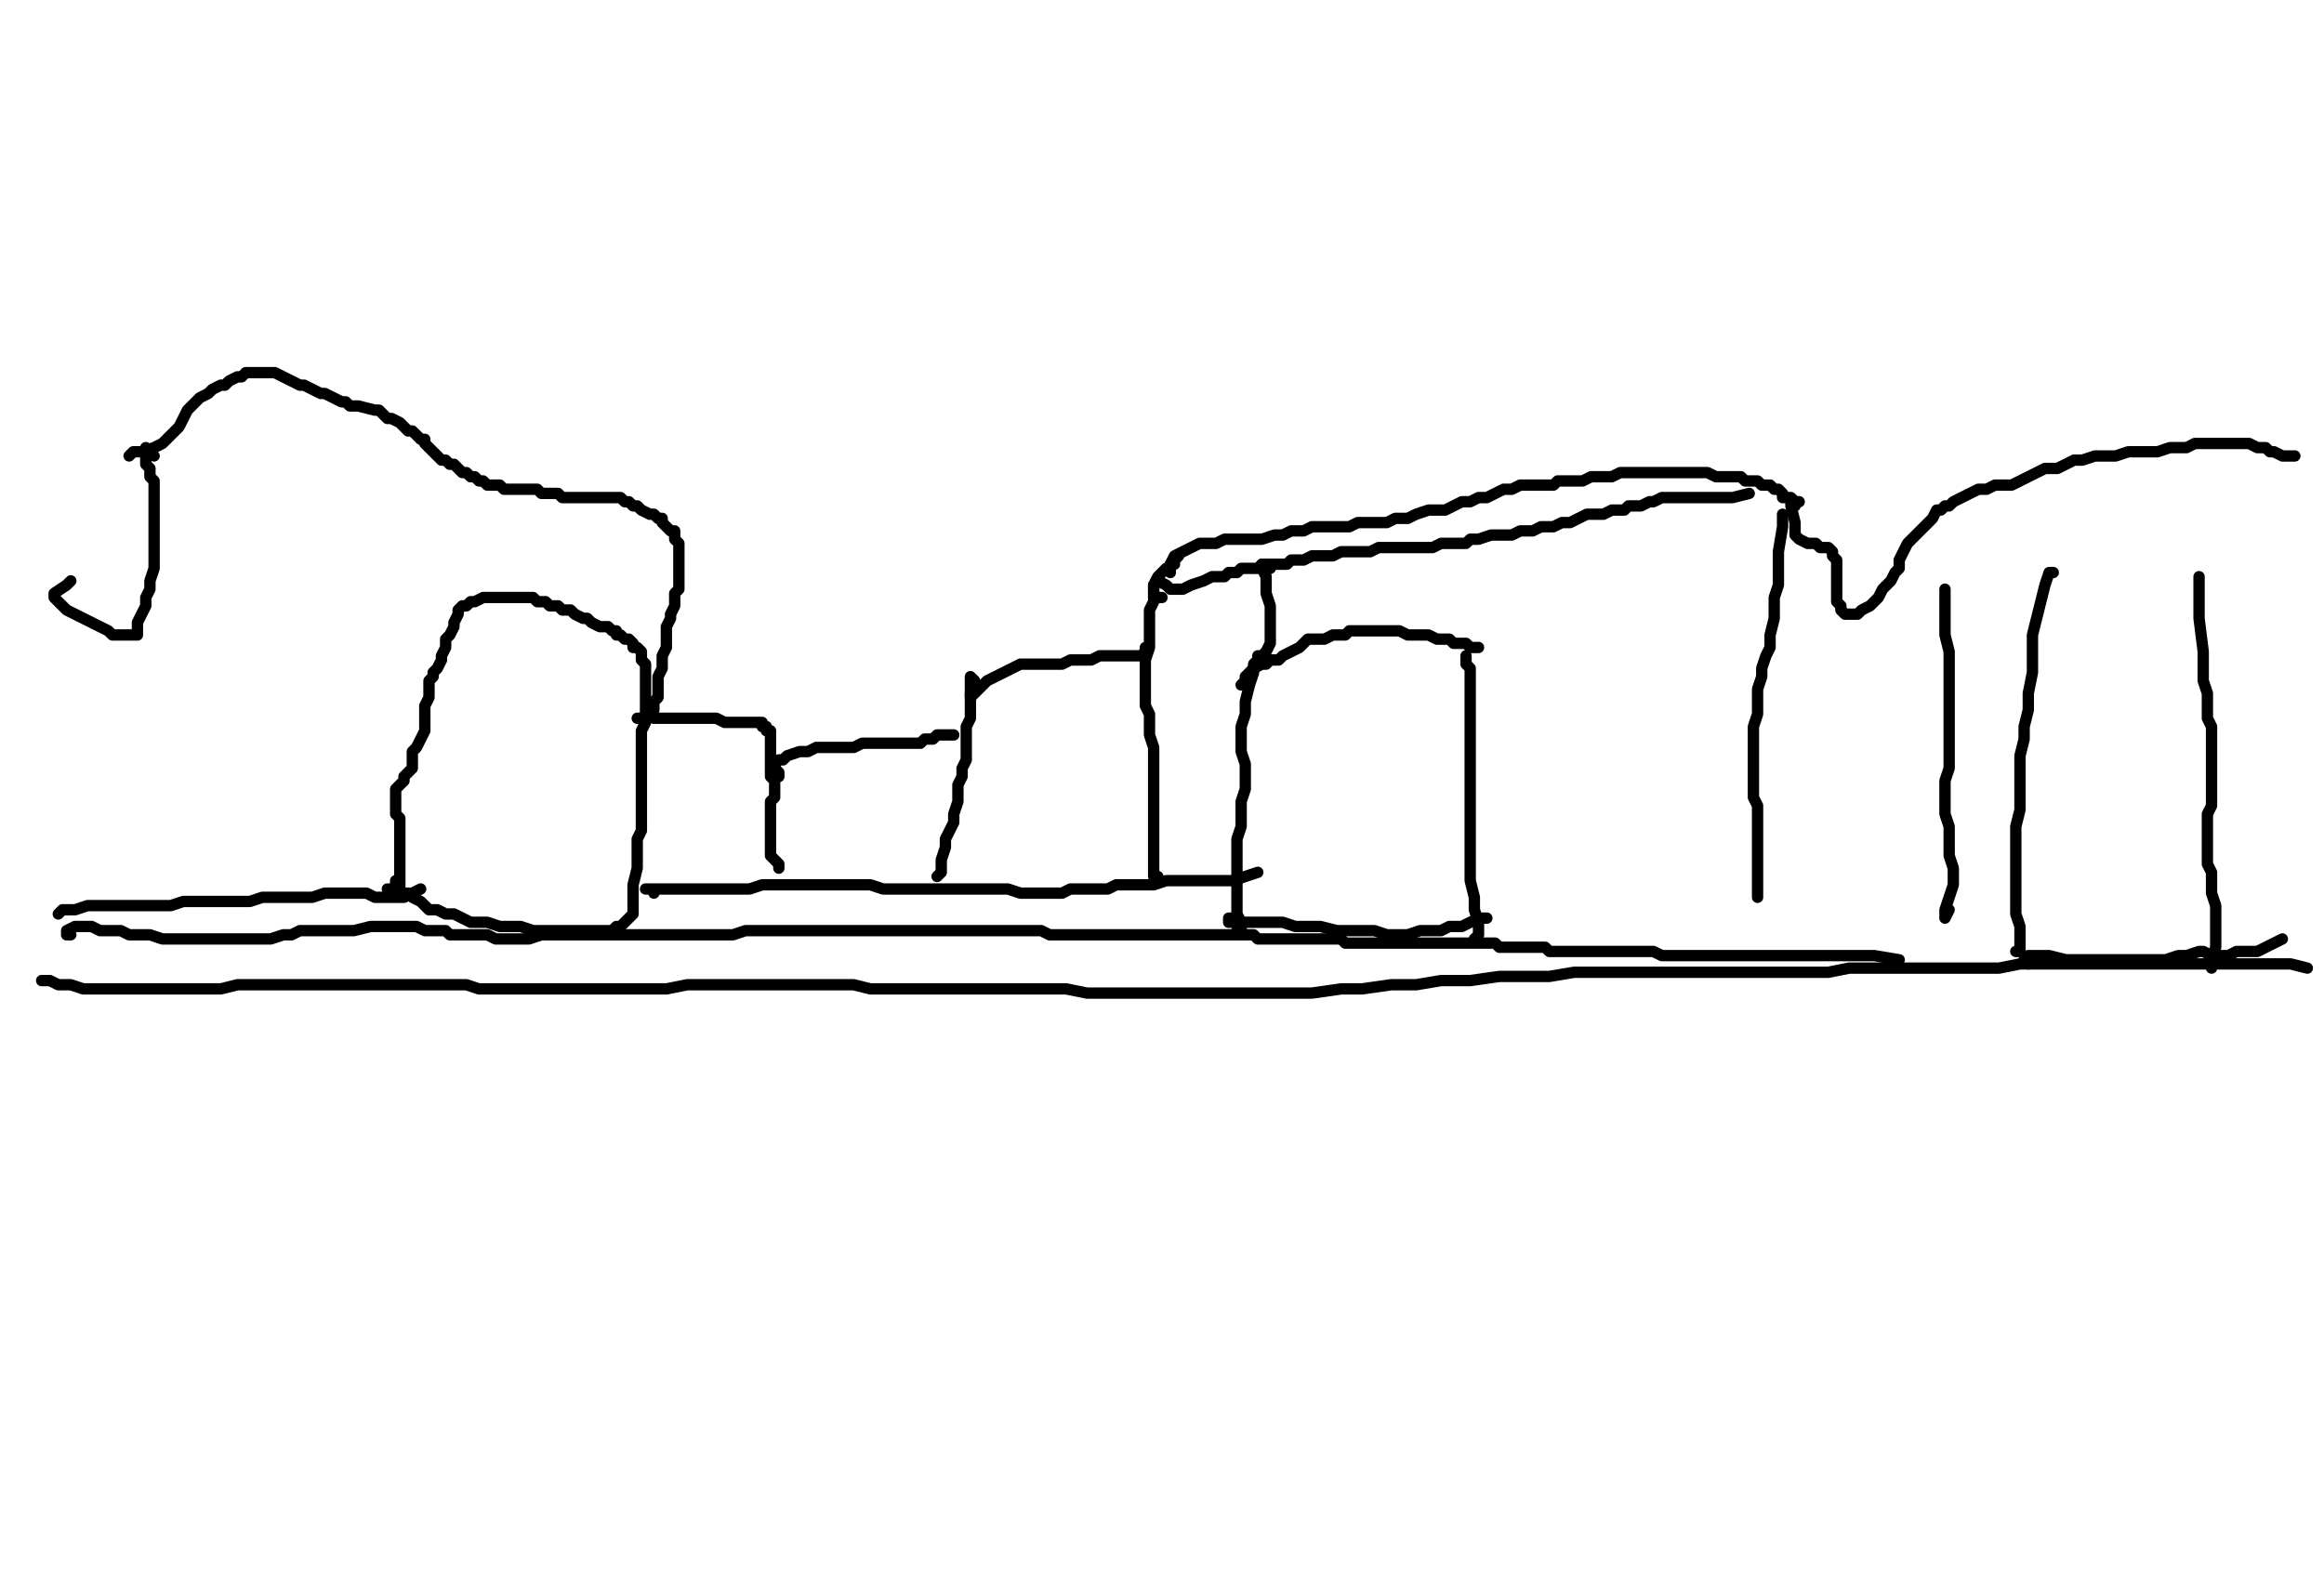 <?xml version="1.0" encoding="utf-8" ?>
<svg baseProfile="full" height="696" version="1.1" width="1024" xmlns="http://www.w3.org/2000/svg" xmlns:ev="http://www.w3.org/2001/xml-events" xmlns:xlink="http://www.w3.org/1999/xlink"><defs /><path d="M56.89,200.95L58.72,199.11L62.39,199.11L67.9,197.28L71.57,195.44L73.41,193.61L77.08,189.94L78.91,188.1L80.75,184.43L82.58,180.76L84.42,178.92L86.25,177.09L88.09,175.25L91.76,173.42L93.59,171.58L97.26,169.75L99.1,169.75L100.93,167.91L104.6,166.08L106.44,166.08L108.27,164.24L110.11,164.24L111.94,164.24L113.78,164.24L115.61,164.24L119.28,164.24L121.12,164.24L124.79,166.08L128.46,167.91L132.13,169.75L133.96,169.75L137.63,171.58L141.3,173.42L143.14,173.42L146.81,175.25L150.48,177.09L152.32,177.09L154.15,178.92L157.82,178.92L165.16,180.76L167,180.76L168.83,182.59L170.67,184.43L172.5,184.43L176.17,186.27L178.01,188.1L179.84,189.94L181.68,189.94L183.51,191.77L185.35,193.61L187.18,193.61L187.18,195.44L189.02,197.28L190.85,199.11L192.69,200.95L194.52,202.78L196.36,202.78L198.19,204.62L200.03,204.62L201.86,206.45L203.7,208.29L205.53,208.29L207.37,210.12L209.2,210.12L211.04,211.96L212.87,211.96L214.71,213.79L216.54,213.79L218.38,213.79L220.22,213.79L222.05,215.63L225.72,215.63L227.56,215.63L231.23,215.63L233.06,215.63L236.73,215.63L238.57,217.46L240.4,217.46L242.24,217.46L245.91,217.46L247.74,219.3L251.41,219.3L253.25,219.3L256.92,219.3L258.75,219.3L262.42,219.3L266.09,219.3L267.93,219.3L269.76,219.3L271.6,219.3L273.43,219.3L275.27,221.13L277.1,221.13L278.94,222.97L280.77,222.97L282.61,224.8L286.28,226.64L288.11,226.64L289.95,228.47L291.78,228.47L291.78,230.31L293.62,232.14L295.46,233.98L297.29,233.98L297.29,235.81L297.29,237.65L299.13,239.48L299.13,243.15L299.13,244.99L299.13,246.82L299.13,248.66L299.13,252.33L299.13,254.16L299.13,256L299.13,259.67L297.29,261.51L297.29,263.34L297.29,265.18L297.29,267.01L295.46,270.68L295.46,272.52L293.62,276.19L293.62,278.02L293.62,279.86L293.62,283.53L293.62,285.36L291.78,289.03L291.78,290.87L291.78,292.7L291.78,294.54L289.95,298.21L289.95,300.04L289.95,301.88L289.95,303.71L289.95,305.55L289.95,307.38L288.11,309.22L288.11,311.05L288.11,312.89" fill="none" stroke="#000000" style="-webkit-tap-highlight-color: rgba(0, 0, 0, 0); stroke-linecap: round; stroke-linejoin: round; stroke-width: 5;" /><path d="M174.34,388.13L174.34,389.96L174.34,391.8L176.17,393.63L176.17,389.96L176.17,386.29L176.17,382.62L176.17,377.12L176.17,371.61L176.17,366.11L176.17,360.6L174.34,358.77L174.34,356.93L174.34,355.1L174.34,353.26L174.34,351.43L174.34,349.59L174.34,347.76L176.17,345.92L178.01,344.09L178.01,342.25L179.84,340.42L181.68,338.58L181.68,334.91L181.68,331.24L183.51,329.41L185.35,325.73L187.18,322.06L187.18,318.39L187.18,312.89L187.18,311.05L189.02,307.38L189.02,305.55L189.02,303.71L189.02,301.88L189.02,300.04L190.85,298.21L190.85,296.37L192.69,294.54L194.52,290.87L194.52,289.03L196.36,285.36L196.36,281.69L198.19,279.86L200.03,276.19L200.03,274.35L201.86,270.68L201.86,268.85L203.7,267.01L205.53,267.01L207.37,265.18L209.2,265.18L212.87,263.34L214.71,263.34L222.05,263.34L223.89,263.34L227.56,263.34L229.39,263.34L231.23,263.34L234.9,263.34L236.73,265.18L240.4,265.18L242.24,267.01L245.91,267.01L247.74,268.85L251.41,268.85L253.25,270.68L256.92,272.52L258.75,272.52L260.59,274.35L264.26,276.19L266.09,276.19L267.93,276.19L269.76,278.02L271.6,278.02L271.6,279.86L273.43,279.86L275.27,281.69L277.1,281.69L278.94,283.53L278.94,285.36L280.77,285.36L282.61,287.2L282.61,289.03L282.61,290.87L284.44,292.7L284.44,296.37L284.44,298.21L284.44,301.88L284.44,305.55L284.44,309.22L284.44,311.05L284.44,314.72L284.44,318.39L282.61,322.06L282.61,325.73L282.61,329.41L282.61,331.24L282.61,334.91L282.61,338.58L282.61,342.25L282.61,345.92L282.61,349.59L282.61,353.26L282.61,356.93L282.61,360.6L282.61,366.11L280.77,369.78L280.77,373.45L280.77,377.12L280.77,378.95L280.77,382.62L278.94,389.96L278.94,391.8L278.94,393.63L278.94,395.47L278.94,397.3L278.94,399.14L278.94,400.97L278.94,402.81L277.1,404.65L275.27,406.48L273.43,408.32L271.6,408.32L269.76,410.15L266.09,410.15L264.26,410.15L260.59,410.15L256.92,410.15L251.41,410.15L247.74,410.15L244.07,410.15L238.57,410.15L234.9,410.15L229.39,408.32L223.89,408.32L220.22,408.32L214.71,406.48L211.04,406.48L207.37,406.48L203.7,404.65L200.03,402.81L196.36,402.81L192.69,400.97L189.02,400.97L185.35,397.3L181.68,395.47L179.84,393.63L178.01,393.63L176.17,393.63L174.34,391.8L172.5,391.8L170.67,391.8" fill="none" stroke="#000000" style="-webkit-tap-highlight-color: rgba(0, 0, 0, 0); stroke-linecap: round; stroke-linejoin: round; stroke-width: 5;" /><path d="M280.77,316.56L282.61,316.56L284.44,316.56L286.28,314.72L288.11,316.56L297.29,316.56L302.8,316.56L308.3,316.56L311.97,316.56L315.64,316.56L319.31,318.39L322.98,318.39L324.82,318.39L328.49,318.39L330.32,318.39L332.16,318.39L333.99,318.39L335.83,318.39L335.83,320.23L337.66,320.23L337.66,322.06L339.5,322.06L339.5,323.9L339.5,325.73L339.5,327.57L339.5,329.41L339.5,333.08L339.5,334.91L339.5,338.58L339.5,342.25L341.33,344.09L341.33,347.76L341.33,351.43L339.5,353.26L339.5,356.93L339.5,360.6L339.5,362.44L339.5,367.94L339.5,371.61L339.5,375.28L339.5,377.12L341.33,378.95L343.17,380.79L343.17,382.62" fill="none" stroke="#000000" style="-webkit-tap-highlight-color: rgba(0, 0, 0, 0); stroke-linecap: round; stroke-linejoin: round; stroke-width: 5;" /><path d="M343.17,342.25L343.17,340.42L341.33,338.58L341.33,336.75L343.17,334.91L345,334.91L346.84,333.08L352.34,331.24L356.01,331.24L359.68,329.41L363.35,329.41L367.03,329.41L372.53,329.41L376.2,329.41L379.87,327.57L385.38,327.57L389.05,327.57L392.72,327.57L396.39,327.57L398.22,327.57L400.06,327.57L403.73,327.57L405.56,327.57L407.4,325.73L409.23,325.73L411.07,325.73L412.9,323.9L414.74,323.9L416.57,323.9L418.41,323.9L420.24,323.9" fill="none" stroke="#000000" style="-webkit-tap-highlight-color: rgba(0, 0, 0, 0); stroke-linecap: round; stroke-linejoin: round; stroke-width: 5;" /><path d="M429.42,300.04L427.58,298.21L427.58,300.04L427.58,301.88L427.58,305.55L427.58,309.22L427.58,312.89L427.58,316.56L425.75,320.23L425.75,325.73L425.75,329.41L425.75,331.24L425.75,334.91L423.91,338.58L423.91,342.25L422.08,345.92L422.08,349.59L422.08,353.26L420.24,358.77L420.24,362.44L418.41,366.11L416.57,369.78L416.57,373.45L414.74,378.95L414.74,380.79L414.74,382.62L414.74,384.46L412.9,386.29" fill="none" stroke="#000000" style="-webkit-tap-highlight-color: rgba(0, 0, 0, 0); stroke-linecap: round; stroke-linejoin: round; stroke-width: 5;" /><path d="M429.42,303.71L427.58,305.55L427.58,307.38L429.42,305.55L433.09,301.88L434.92,300.04L438.59,298.21L442.27,296.37L445.94,294.54L449.61,292.7L453.28,292.7L456.95,292.7L460.62,292.7L464.29,292.7L467.96,292.7L471.63,290.87L473.46,290.87L477.13,290.87L480.8,290.87L484.47,289.03L489.98,289.03L493.65,289.03L495.48,289.03L499.15,289.03L502.82,289.03L504.66,287.2L504.66,285.36" fill="none" stroke="#000000" style="-webkit-tap-highlight-color: rgba(0, 0, 0, 0); stroke-linecap: round; stroke-linejoin: round; stroke-width: 5;" /><path d="M519.34,244.99L517.51,246.82L517.51,248.66L515.67,248.66L515.67,250.49L513.84,250.49L512,252.33L510.16,254.16L508.33,257.84L508.33,261.51L508.33,265.18L506.49,268.85L506.49,272.52L506.49,276.19L506.49,279.86L506.49,285.36L504.66,290.87L504.66,296.37L504.66,300.04L504.66,305.55L504.66,311.05L506.49,314.72L506.49,318.39L506.49,323.9L508.33,329.41L508.33,334.91L508.33,340.42L508.33,344.09L508.33,347.76L508.33,351.43L508.33,355.1L508.33,360.6L508.33,366.11L508.33,371.61L508.33,377.12L508.33,382.62L508.33,386.29L510.16,386.29" fill="none" stroke="#000000" style="-webkit-tap-highlight-color: rgba(0, 0, 0, 0); stroke-linecap: round; stroke-linejoin: round; stroke-width: 5;" /><path d="M515.67,252.33L515.67,250.49L515.67,248.66L517.51,244.99L521.18,243.15L524.85,241.32L528.52,239.48L532.19,239.48L535.86,239.48L539.53,237.65L543.2,237.65L546.87,237.65L552.37,237.65L556.04,237.65L561.55,235.81L565.22,235.81L568.89,233.98L570.72,233.98L574.39,233.98L578.06,232.14L579.9,232.14L583.57,232.14L587.24,232.14L590.91,232.14L594.58,232.14L598.25,230.31L603.76,230.31L607.43,230.31L611.1,230.31L614.77,228.47L620.27,228.47L623.94,226.64L629.45,224.8L633.12,224.8L636.79,224.8L640.46,222.97L644.13,221.13L647.8,221.13L651.47,219.3L655.14,219.3L658.81,217.46L662.48,215.63L666.15,215.63L669.82,213.79L673.49,213.79L677.16,213.79L680.83,213.79L684.5,213.79L686.34,211.96L690.01,211.96L693.68,211.96L697.35,211.96L701.02,210.12L704.69,210.12L706.52,210.12L710.19,210.12L713.86,208.29L715.7,208.29L717.53,208.29L721.2,208.29L723.04,208.29L726.71,208.29L730.38,208.29L732.22,208.29L735.89,208.29L737.72,208.29L741.39,208.29L743.23,208.29L746.9,208.29L748.73,208.29L752.4,208.29L756.07,210.12L757.91,210.12L761.58,210.12L763.41,210.12L767.08,210.12L768.92,211.96L770.75,211.96L774.42,211.96L776.26,213.79L778.09,213.79L779.93,213.79L781.76,215.63L783.6,215.63L785.43,217.46L785.43,219.3L787.27,219.3L789.1,219.3L790.94,221.13L792.77,221.13" fill="none" stroke="#000000" style="-webkit-tap-highlight-color: rgba(0, 0, 0, 0); stroke-linecap: round; stroke-linejoin: round; stroke-width: 5;" /><path d="M790.94,222.97L789.1,221.13L789.1,222.97L790.94,230.31L790.94,235.81L792.77,237.65L796.44,239.48L800.11,239.48L801.95,241.32L803.78,241.32L805.62,241.32L807.46,243.15L807.46,244.99L809.29,246.82L809.29,248.66L809.29,252.33L809.29,254.16L809.29,257.84L809.29,259.67L809.29,263.34L809.29,265.18L811.13,267.01L811.13,268.85L812.96,270.68L814.8,270.68L816.63,270.68L818.47,270.68L820.3,268.85L823.97,267.01L827.64,263.34L829.48,259.67L833.15,256L834.98,252.33L836.82,250.49L836.82,246.82L838.65,243.15L840.49,239.48L842.32,237.65L844.16,235.81L845.99,233.98L847.83,232.14L849.66,230.31L851.5,228.47L853.33,224.8L855.17,224.8L857,222.97L858.84,222.97L860.67,221.13L864.34,219.3L868.01,217.46L871.68,215.63L875.35,215.63L879.03,213.79L882.7,213.79L886.37,213.79L890.04,211.96L893.71,210.12L897.38,208.29L901.05,206.45L906.55,206.45L910.22,204.62L913.89,202.78L917.56,202.78L923.07,200.95L928.57,200.95L932.24,200.95L937.75,199.11L941.42,199.11L946.92,199.11L950.59,199.11L956.1,197.28L957.94,197.28L963.44,197.28L967.11,195.44L970.78,195.44L972.62,195.44L976.29,195.44L978.12,195.44L981.79,195.44L985.46,195.44L987.3,195.44L989.13,195.44L990.97,195.44L994.64,197.28L996.47,197.28L998.31,197.28L1000.14,199.11L1001.98,199.11L1005.65,200.95L1007.48,200.95L1011.15,200.95" fill="none" stroke="#000000" style="-webkit-tap-highlight-color: rgba(0, 0, 0, 0); stroke-linecap: round; stroke-linejoin: round; stroke-width: 5;" /><path d="M904.72,252.33L902.88,252.33L901.05,257.84L897.38,272.52L895.54,279.86L895.54,287.2L895.54,296.37L893.71,305.55L893.71,312.89L891.87,320.23L891.87,325.73L890.04,333.08L890.04,338.58L890.04,344.09L890.04,351.43L890.04,356.93L888.2,364.27L888.2,369.78L888.2,375.28L888.2,380.79L888.2,388.13L888.2,393.63L888.2,402.81L890.04,408.32L890.04,413.82L890.04,417.49L890.04,419.33L888.2,419.33" fill="none" stroke="#000000" style="-webkit-tap-highlight-color: rgba(0, 0, 0, 0); stroke-linecap: round; stroke-linejoin: round; stroke-width: 5;" /><path d="M968.95,254.16L968.95,259.67L968.95,272.52L970.78,287.2L970.78,294.54L970.78,300.04L972.62,305.55L972.62,311.05L972.62,316.56L974.45,320.23L974.45,323.9L974.45,329.41L974.45,333.08L974.45,334.91L974.45,336.75L974.45,338.58L974.45,340.42L974.45,342.25L974.45,344.09L974.45,345.92L974.45,347.76L974.45,351.43L974.45,355.1L972.62,358.77L972.62,362.44L972.62,367.94L972.62,369.78L972.62,373.45L972.62,377.12L972.62,380.79L974.45,384.46L974.45,389.96L974.45,393.63L976.29,399.14L976.29,406.48L976.29,411.99L976.29,417.49L974.45,423L974.45,426.67" fill="none" stroke="#000000" style="-webkit-tap-highlight-color: rgba(0, 0, 0, 0); stroke-linecap: round; stroke-linejoin: round; stroke-width: 5;" /><path d="M893.71,424.83L891.87,423L893.71,421.16L897.38,421.16L902.88,421.16L910.22,423L917.56,423L924.9,423L930.41,423L935.91,423L941.42,423L945.09,423L946.92,423L950.59,423L954.27,423L959.77,421.16L963.44,421.16L968.95,419.33L970.78,419.33L974.45,421.16L978.12,421.16L981.79,421.16L985.46,419.33L989.13,419.33L990.97,419.33L994.64,419.33L998.31,417.49L1001.98,415.66L1005.65,413.82" fill="none" stroke="#000000" style="-webkit-tap-highlight-color: rgba(0, 0, 0, 0); stroke-linecap: round; stroke-linejoin: round; stroke-width: 5;" /><path d="M785.43,228.47L785.43,226.64L785.43,232.14L783.6,243.15L783.6,257.84L781.76,263.34L781.76,267.01L781.76,272.52L779.93,279.86L779.93,285.36L778.09,289.03L776.26,294.54L776.26,298.21L774.42,303.71L774.42,309.22L774.42,314.72L772.59,320.23L772.59,323.9L772.59,329.41L772.59,333.08L772.59,338.58L772.59,342.25L772.59,345.92L772.59,351.43L774.42,355.1L774.42,360.6L774.42,364.27L774.42,369.78L774.42,373.45L774.42,377.12L774.42,380.79L774.42,384.46L774.42,389.96L774.42,391.8L774.42,393.63L774.42,395.47L774.42,393.63" fill="none" stroke="#000000" style="-webkit-tap-highlight-color: rgba(0, 0, 0, 0); stroke-linecap: round; stroke-linejoin: round; stroke-width: 5;" /><path d="M645.96,290.87L645.96,289.03L645.96,292.7L647.8,294.54L647.8,298.21L647.8,301.88L647.8,305.55L647.8,311.05L647.8,316.56L647.8,322.06L647.8,327.57L647.8,333.08L647.8,338.58L647.8,342.25L647.8,347.76L647.8,353.26L647.8,358.77L647.8,364.27L647.8,369.78L647.8,375.28L647.8,380.79L647.8,388.13L649.63,395.47L649.63,400.97L651.47,406.48L651.47,411.99L649.63,413.82" fill="none" stroke="#000000" style="-webkit-tap-highlight-color: rgba(0, 0, 0, 0); stroke-linecap: round; stroke-linejoin: round; stroke-width: 5;" /><path d="M556.04,290.87L554.21,290.87L554.21,289.03L554.21,290.87L552.37,292.7L552.37,296.37L550.54,301.88L548.7,309.22L548.7,314.72L546.87,320.23L546.87,325.73L546.87,331.24L548.7,336.75L548.7,342.25L548.7,347.76L546.87,353.26L546.87,358.77L546.87,364.27L545.03,369.78L545.03,375.28L545.03,380.79L545.03,384.46L545.03,391.8L545.03,397.3L545.03,402.81L546.87,406.48L546.87,408.32L546.87,410.15L545.03,410.15" fill="none" stroke="#000000" style="-webkit-tap-highlight-color: rgba(0, 0, 0, 0); stroke-linecap: round; stroke-linejoin: round; stroke-width: 5;" /><path d="M546.87,301.88L548.7,300.04L548.7,298.21L550.54,296.37L552.37,294.54L556.04,292.7L557.88,292.7L559.71,290.87L563.38,290.87L565.22,289.03L568.89,287.2L572.56,285.36L574.39,283.53L576.23,281.69L578.06,281.69L581.73,281.69L583.57,281.69L587.24,279.86L590.91,279.86L592.75,279.86L594.58,278.02L598.25,278.02L600.09,278.02L603.76,278.02L605.59,278.02L609.26,278.02L612.93,278.02L616.6,278.02L620.27,279.86L623.94,279.86L625.78,279.86L629.45,279.86L633.12,281.69L634.95,281.69L638.62,281.69L640.46,283.53L642.29,283.53L645.96,283.53L647.8,285.36L649.63,285.36L651.47,285.36" fill="none" stroke="#000000" style="-webkit-tap-highlight-color: rgba(0, 0, 0, 0); stroke-linecap: round; stroke-linejoin: round; stroke-width: 5;" /><path d="M543.2,406.48L541.36,406.48L541.36,404.65L543.2,404.65L546.87,406.48L550.54,406.48L554.21,406.48L559.71,406.48L565.22,406.48L570.72,408.32L576.23,408.32L581.73,408.32L589.08,410.15L594.58,410.15L600.09,410.15L605.59,410.15L611.1,411.99L614.77,411.99L620.27,411.99L625.78,410.15L631.28,410.15L634.95,410.15L638.62,408.32L644.13,408.32L647.8,406.48L651.47,404.65L655.14,404.65" fill="none" stroke="#000000" style="-webkit-tap-highlight-color: rgba(0, 0, 0, 0); stroke-linecap: round; stroke-linejoin: round; stroke-width: 5;" /><path d="M67.9,200.95L66.06,199.11L64.23,199.11L64.23,197.28L64.23,199.11L64.23,200.95L64.23,204.62L66.06,206.45L66.06,210.12L67.9,211.96L67.9,215.63L67.9,217.46L67.9,222.97L67.9,226.64L67.9,230.31L67.9,235.81L67.9,239.48L67.9,243.15L67.9,246.82L67.9,250.49L66.06,256L66.06,259.67L64.23,263.34L64.23,267.01L62.39,270.68L60.56,274.35L60.56,276.19L60.56,278.02L60.56,279.86L58.72,279.86L55.05,279.86L53.22,279.86L49.55,279.86L47.71,278.02L44.04,276.19L40.37,274.35L36.7,272.52L33.03,270.68L29.36,268.85L25.69,265.18L23.86,263.34L23.86,261.51L29.36,257.84L31.2,256" fill="none" stroke="#000000" style="-webkit-tap-highlight-color: rgba(0, 0, 0, 0); stroke-linecap: round; stroke-linejoin: round; stroke-width: 5;" /><path d="M25.69,402.81L27.53,400.97L29.36,400.97L33.03,400.97L38.54,399.14L44.04,399.14L49.55,399.14L55.05,399.14L60.56,399.14L67.9,399.14L75.24,399.14L80.75,397.3L86.25,397.3L91.76,397.3L97.26,397.3L102.77,397.3L110.11,397.3L115.61,395.47L119.28,395.47L122.95,395.47L124.79,395.47L128.46,395.47L133.96,395.47L137.63,395.47L143.14,393.63L146.81,393.63L148.65,393.63L152.32,393.63L155.99,393.63L161.49,393.63L165.16,395.47L168.83,395.47L172.5,395.47L178.01,395.47L181.68,393.63L185.35,391.8" fill="none" stroke="#000000" style="-webkit-tap-highlight-color: rgba(0, 0, 0, 0); stroke-linecap: round; stroke-linejoin: round; stroke-width: 5;" /><path d="M288.11,393.63L288.11,391.8L286.28,391.8L284.44,391.8L286.28,391.8L289.95,391.8L295.46,391.8L300.96,391.8L306.47,391.8L310.14,391.8L315.64,391.8L319.31,391.8L324.82,391.8L330.32,391.8L335.83,389.96L339.5,389.96L343.17,389.96L346.84,389.96L352.34,389.96L357.85,389.96L365.19,389.96L370.7,389.96L374.37,389.96L379.87,389.96L383.54,389.96L389.05,391.8L394.55,391.8L400.06,391.8L407.4,391.8L411.07,391.8L416.57,391.8L422.08,391.8L429.42,391.8L434.92,391.8L440.43,391.8L444.1,391.8L449.61,393.63L453.28,393.63L458.78,393.63L462.45,393.63L467.96,393.63L471.63,391.8L475.3,391.8L478.97,391.8L482.64,391.8L488.14,391.8L491.81,389.96L497.32,389.96L500.99,389.96L504.66,389.96L508.33,389.96L513.84,388.13L519.34,388.13L523.01,388.13L526.68,388.13L530.35,388.13L534.02,388.13L537.69,388.13L543.2,388.13L548.7,386.29L554.21,384.46" fill="none" stroke="#000000" style="-webkit-tap-highlight-color: rgba(0, 0, 0, 0); stroke-linecap: round; stroke-linejoin: round; stroke-width: 5;" /><path d="M22.02,432.17L18.35,432.17L20.19,432.17L22.02,432.17L25.69,434.01L31.2,434.01L36.7,435.84L44.04,435.84L51.38,435.84L60.56,435.84L69.73,435.84L78.91,435.84L86.25,435.84L91.76,435.84L97.26,435.84L104.6,434.01L110.11,434.01L115.61,434.01L121.12,434.01L126.62,434.01L132.13,434.01L137.63,434.01L144.97,434.01L150.48,434.01L155.99,434.01L161.49,434.01L168.83,434.01L172.5,434.01L183.51,434.01L189.02,434.01L192.69,434.01L196.36,434.01L200.03,434.01L205.53,434.01L211.04,435.84L214.71,435.84L220.22,435.84L225.72,435.84L231.23,435.84L238.57,435.84L244.07,435.84L249.58,435.84L256.92,435.84L264.26,435.84L271.6,435.84L278.94,435.84L286.28,435.84L293.62,435.84L302.8,434.01L310.14,434.01L319.31,434.01L326.65,434.01L335.83,434.01L345,434.01L352.34,434.01L361.52,434.01L367.03,434.01L376.2,434.01L383.54,435.84L390.88,435.84L398.22,435.84L407.4,435.84L412.9,435.84L414.74,435.84L423.91,435.84L433.09,435.84L442.27,435.84L451.44,435.84L460.62,435.84L469.79,435.84L478.97,437.68L488.14,437.68L497.32,437.68L506.49,437.68L513.84,437.68L523.01,437.68L532.19,437.68L541.36,437.68L550.54,437.68L559.71,437.68L568.89,437.68L578.06,437.68L590.91,435.84L600.09,435.84L612.93,434.01L623.94,434.01L634.95,432.17L647.8,432.17L660.65,430.34L671.66,430.34L682.67,430.34L693.68,428.5L702.85,428.5L713.86,428.5L723.04,428.5L732.22,428.5L741.39,428.5L750.57,428.5L757.91,428.5L765.25,428.5L774.42,428.5L781.76,428.5L789.1,428.5L798.28,428.5L805.62,428.5L814.8,426.67L822.14,426.67L831.31,426.67L840.49,426.67L849.66,426.67L860.67,426.67L869.85,426.67L880.86,426.67L890.04,424.83L899.21,424.83L908.39,424.83L917.56,424.83L926.74,424.83L934.08,424.83L941.42,424.83L946.92,424.83L950.59,424.83L952.43,424.83L957.94,424.83L961.61,424.83L965.28,424.83L968.95,424.83L970.78,424.83L974.45,424.83L978.12,424.83L983.63,424.83L989.13,424.83L998.31,424.83L1009.32,424.83L1016.66,426.67" fill="none" stroke="#000000" style="-webkit-tap-highlight-color: rgba(0, 0, 0, 0); stroke-linecap: round; stroke-linejoin: round; stroke-width: 5;" /><path d="M31.2,411.99L29.36,411.99L29.36,410.15L33.03,408.32L36.7,408.32L40.37,408.32L44.04,410.15L47.71,410.15L53.22,410.15L56.89,411.99L62.39,411.99L66.06,411.99L71.57,413.82L75.24,413.82L80.75,413.82L84.42,413.82L89.92,413.82L93.59,413.82L97.26,413.82L100.93,413.82L104.6,413.82L110.11,413.82L113.78,413.82L119.28,413.82L124.79,411.99L128.46,411.99L132.13,410.15L133.96,410.15L137.63,410.15L143.14,410.15L146.81,410.15L152.32,410.15L155.99,410.15L163.33,408.32L167,408.32L170.67,408.32L174.34,408.32L178.01,408.32L181.68,408.32L183.51,408.32L187.18,410.15L189.02,410.15L190.85,410.15L192.69,410.15L196.36,410.15L198.19,411.99L201.86,411.99L205.53,411.99L209.2,411.99L212.87,411.99L214.71,411.99L218.38,413.82L223.89,413.82L229.39,413.82L233.06,413.82L238.57,411.99L244.07,411.99L247.74,411.99L253.25,411.99L258.75,411.99L264.26,411.99L269.76,411.99L273.43,411.99L278.94,411.99L282.61,411.99L288.11,411.99L291.78,411.99L297.29,411.99L299.13,411.99L308.3,411.99L311.97,411.99L317.48,411.99L322.98,411.99L328.49,410.15L333.99,410.15L339.5,410.15L345,410.15L350.51,410.15L356.01,410.15L361.52,410.15L367.03,410.15L372.53,410.15L378.04,410.15L381.71,410.15L390.88,410.15L398.22,410.15L400.06,410.15L401.89,410.15L403.73,410.15L405.56,410.15L407.4,410.15L409.23,410.15L411.07,410.15L412.9,410.15L418.41,410.15L425.75,410.15L427.58,410.15L429.42,410.15L431.25,410.15L438.59,410.15L444.1,410.15L449.61,410.15L453.28,410.15L458.78,410.15L462.45,411.99L467.96,411.99L471.63,411.99L473.46,411.99L475.3,411.99L478.97,411.99L482.64,411.99L486.31,411.99L488.14,411.99L491.81,411.99L495.48,411.99L499.15,411.99L502.82,411.99L504.66,411.99L506.49,411.99L510.16,411.99L513.84,411.99L517.51,411.99L521.18,411.99L524.85,411.99L526.68,411.99L530.35,411.99L534.02,411.99L537.69,411.99L541.36,411.99L543.2,411.99L546.87,411.99L548.7,411.99L552.37,411.99L554.21,413.82L557.88,413.82L559.71,413.82L563.38,413.82L567.05,413.82L570.72,413.82L574.39,413.82L578.06,413.82L581.73,413.82L587.24,413.82L590.91,413.82L592.75,415.66L598.25,415.66L601.92,415.66L605.59,415.66L611.1,415.66L616.6,415.66L620.27,415.66L623.94,415.66L629.45,415.66L633.12,415.66L638.62,415.66L642.29,415.66L645.96,415.66L647.8,415.66L651.47,415.66L653.3,415.66L655.14,415.66L658.81,415.66L660.65,417.49L662.48,417.49L666.15,417.49L667.99,417.49L671.66,417.49L673.49,417.49L677.16,417.49L680.83,417.49L682.67,419.33L686.34,419.33L690.01,419.33L693.68,419.33L697.35,419.33L702.85,419.33L708.36,419.33L713.86,419.33L719.37,419.33L724.87,419.33L728.54,419.33L732.22,421.16L735.89,421.16L739.56,421.16L743.23,421.16L745.06,421.16L748.73,421.16L750.57,421.16L754.24,421.16L756.07,421.16L759.74,421.16L761.58,421.16L765.25,421.16L768.92,421.16L772.59,421.16L776.26,421.16L779.93,421.16L781.76,421.16L785.43,421.16L789.1,421.16L792.77,421.16L796.44,421.16L800.11,421.16L803.78,421.16L807.46,421.16L816.63,421.16L825.81,421.16L836.82,423" fill="none" stroke="#000000" style="-webkit-tap-highlight-color: rgba(0, 0, 0, 0); stroke-linecap: round; stroke-linejoin: round; stroke-width: 5;" /><path d="M857,265.18L857,259.67L857,261.51L857,268.85L857,272.52L857,279.86L858.84,287.2L858.84,292.7L858.84,300.04L858.84,305.55L858.84,311.05L858.84,316.56L858.84,322.06L858.84,327.57L858.84,333.08L858.84,338.58L857,344.09L857,347.76L857,353.26L857,358.77L858.84,364.27L858.84,367.94L858.84,373.45L858.84,377.12L860.67,382.62L860.67,389.96L858.84,395.47L857,400.97L857,404.65L858.84,400.97" fill="none" stroke="#000000" style="-webkit-tap-highlight-color: rgba(0, 0, 0, 0); stroke-linecap: round; stroke-linejoin: round; stroke-width: 5;" /><path d="M559.71,250.49L557.88,248.66L556.04,248.66L556.04,250.49L557.88,254.16L557.88,261.51L559.71,267.01L559.71,272.52L559.71,278.02L559.71,283.53L557.88,287.2L556.04,289.03" fill="none" stroke="#000000" style="-webkit-tap-highlight-color: rgba(0, 0, 0, 0); stroke-linecap: round; stroke-linejoin: round; stroke-width: 5;" /><path d="M512,263.34L508.33,263.34L508.33,259.67L508.33,257.84L510.16,256L513.84,257.84L515.67,259.67L521.18,259.67L524.85,257.84L530.35,256L534.02,254.16L535.86,254.16L537.69,254.16L539.53,254.16L541.36,252.33L545.03,252.33L546.87,250.49L548.7,250.49L550.54,250.49L552.37,250.49L554.21,250.49L556.04,248.66L559.71,248.66L561.55,248.66L563.38,248.66L567.05,248.66L568.89,246.82L572.56,246.82L574.39,246.82L578.06,244.99L581.73,244.99L583.57,244.99L587.24,244.99L590.91,243.15L592.75,243.15L596.42,243.15L600.09,243.15L603.76,243.15L607.43,241.32L611.1,241.32L614.77,241.32L620.27,241.32L623.94,241.32L627.61,241.32L631.28,241.32L634.95,239.48L638.62,239.48L642.29,239.48L645.96,239.48L647.8,237.65L651.47,237.65L656.97,235.81L660.65,235.81L662.48,235.81L666.15,235.81L669.82,233.98L673.49,233.98L675.33,233.98L679,232.14L682.67,232.14L684.5,232.14L688.17,230.31L691.84,230.31L695.51,228.47L699.18,226.64L701.02,226.64L702.85,226.64L706.52,226.64L710.19,224.8L712.03,224.8L715.7,224.8L717.53,222.97L721.2,222.97L723.04,222.97L726.71,221.13L728.54,221.13L732.22,219.3L735.89,219.3L737.72,219.3L739.56,219.3L743.23,219.3L745.06,219.3L748.73,219.3L752.4,219.3L756.07,219.3L759.74,219.3L763.41,219.3L770.75,217.46" fill="none" stroke="#000000" style="-webkit-tap-highlight-color: rgba(0, 0, 0, 0); stroke-linecap: round; stroke-linejoin: round; stroke-width: 5;" /></svg>